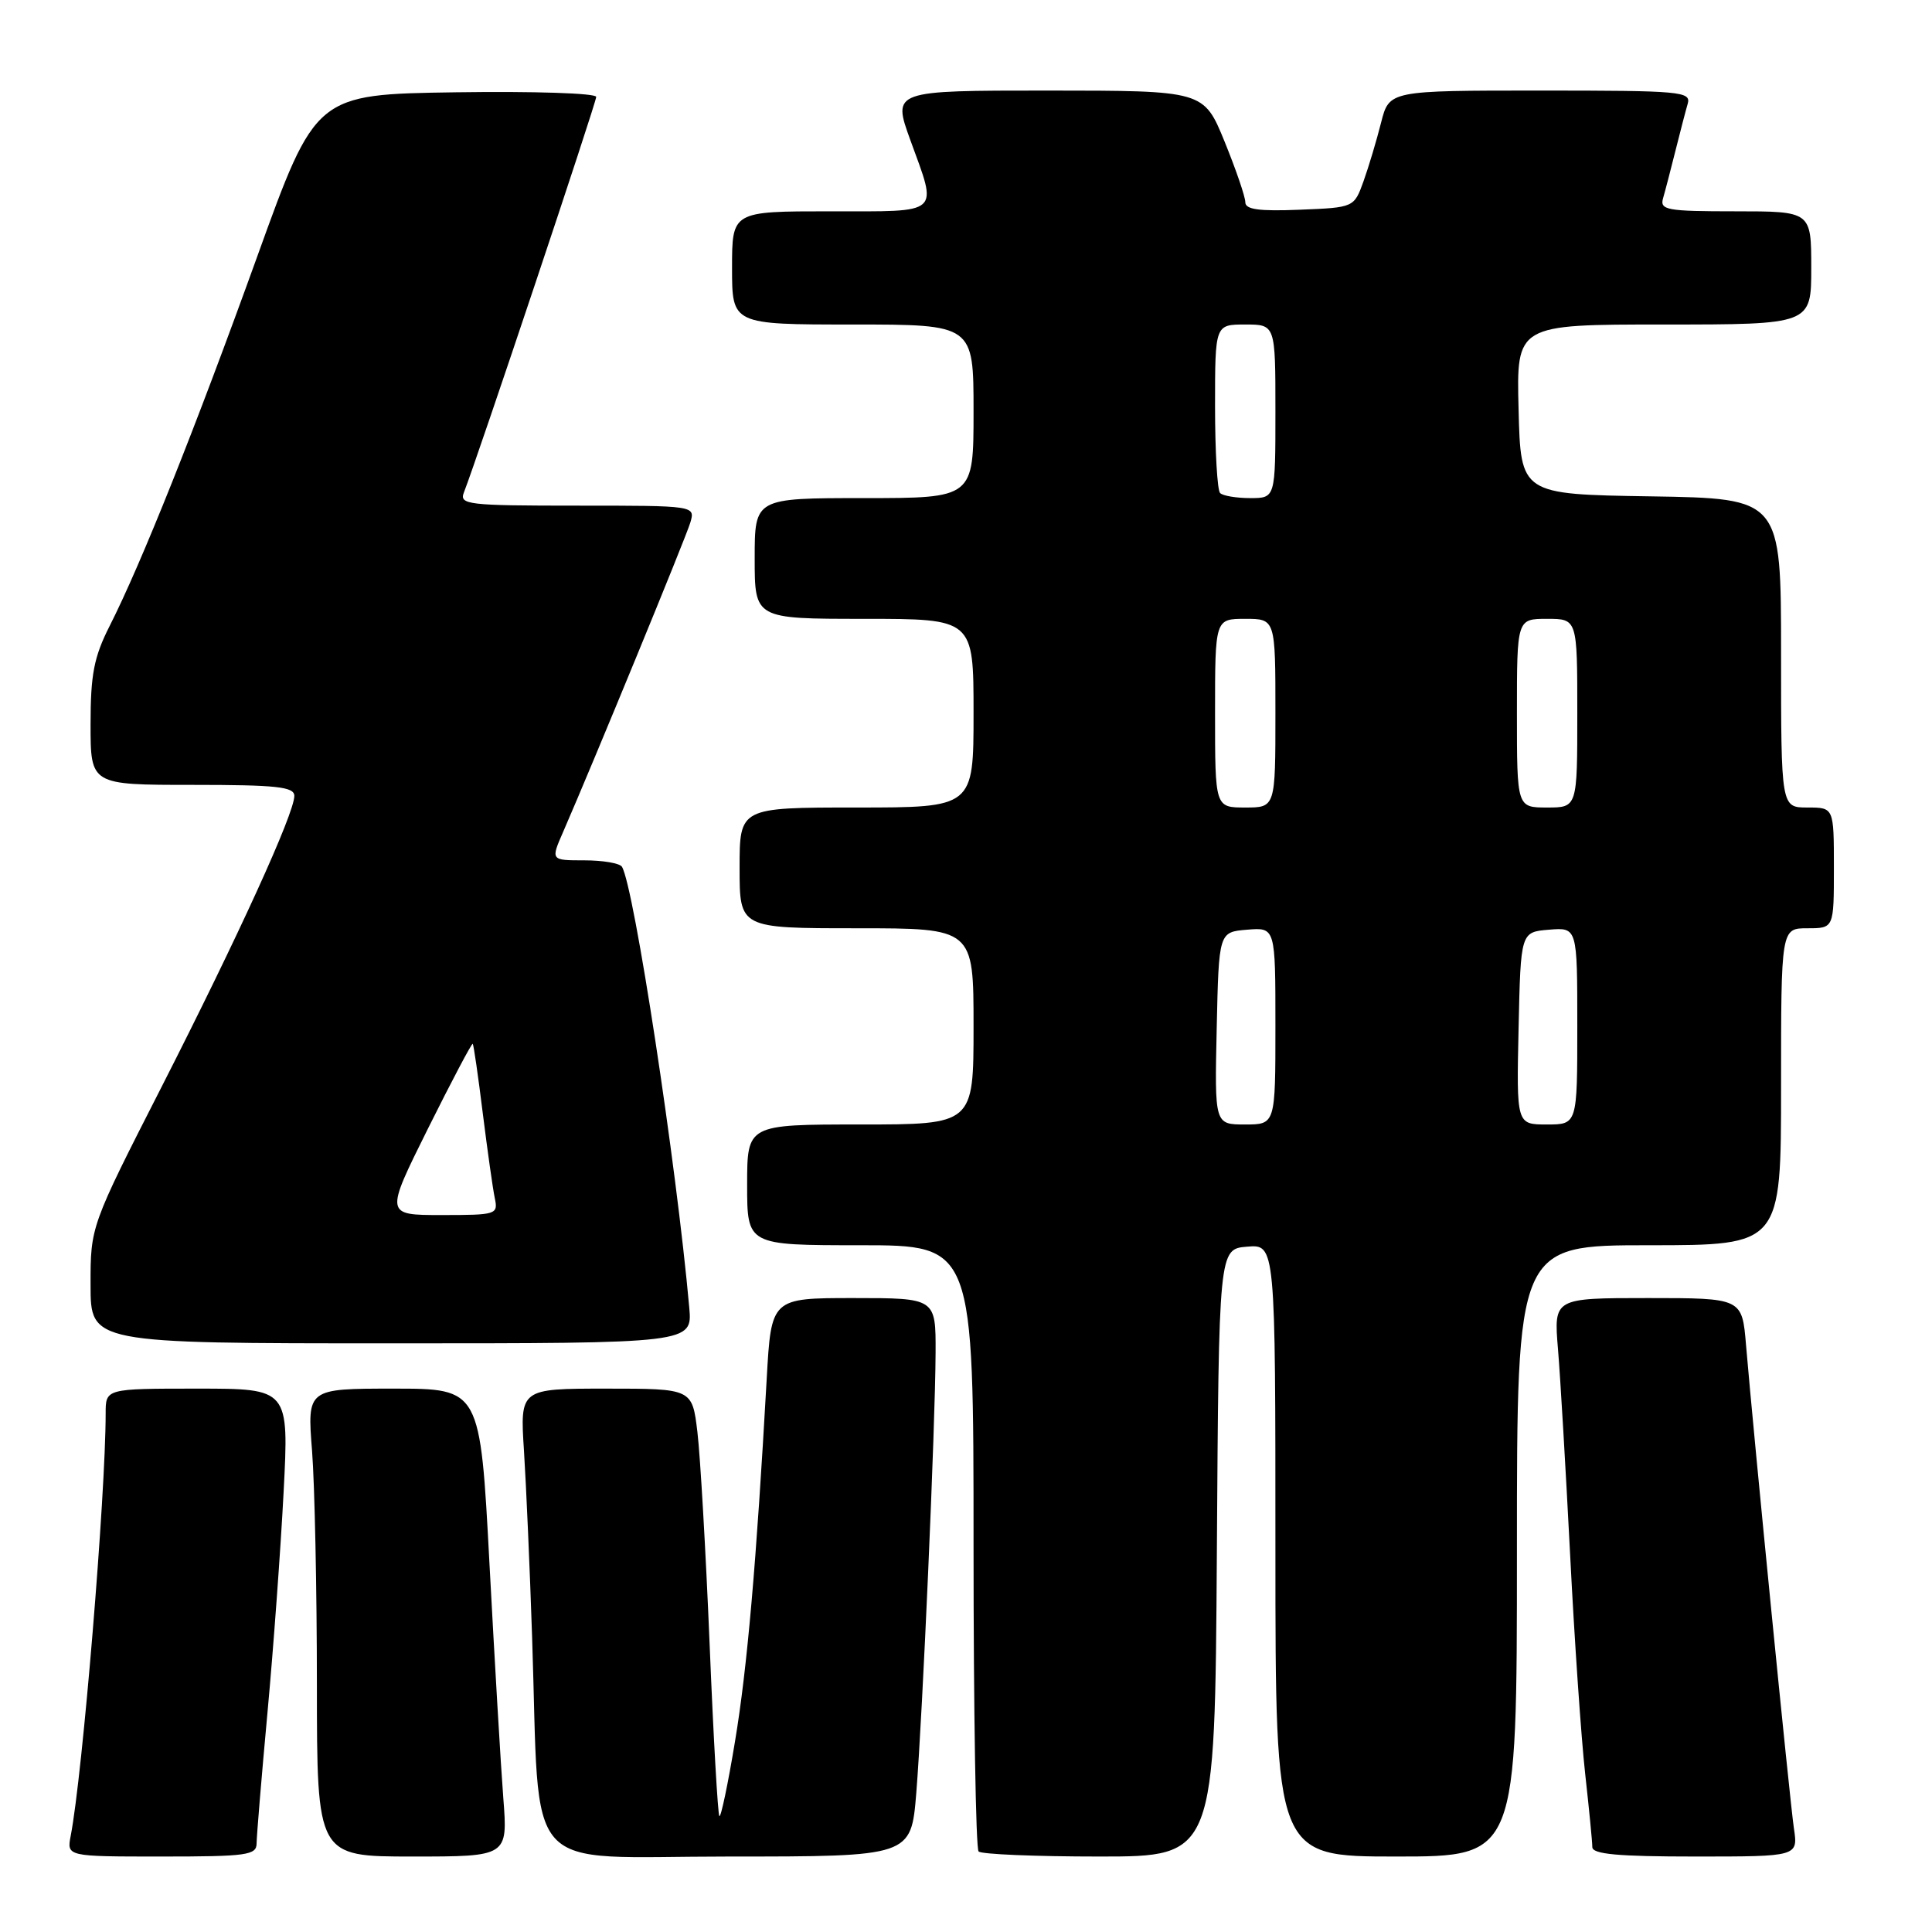 <?xml version="1.0" encoding="UTF-8" standalone="no"?>
<!DOCTYPE svg PUBLIC "-//W3C//DTD SVG 1.1//EN" "http://www.w3.org/Graphics/SVG/1.1/DTD/svg11.dtd" >
<svg xmlns="http://www.w3.org/2000/svg" xmlns:xlink="http://www.w3.org/1999/xlink" version="1.1" viewBox="0 0 256 256">
 <g >
 <path fill="currentColor"
d=" M 34.00 244.25 C 34.01 243.29 34.65 235.50 35.44 226.95 C 36.23 218.40 37.19 205.24 37.58 197.70 C 38.29 184.00 38.29 184.00 26.15 184.00 C 14.00 184.00 14.00 184.00 14.00 187.27 C 14.00 198.15 10.94 235.13 9.37 243.25 C 8.84 246.00 8.84 246.00 21.42 246.00 C 32.73 246.00 34.00 245.82 34.00 244.25 Z  M 66.69 238.25 C 66.36 233.99 65.54 220.04 64.86 207.25 C 63.63 184.00 63.63 184.00 52.17 184.00 C 40.70 184.00 40.70 184.00 41.35 192.25 C 41.70 196.79 41.99 210.74 41.99 223.25 C 42.00 246.00 42.00 246.00 54.64 246.00 C 67.29 246.00 67.29 246.00 66.69 238.25 Z  M 121.41 237.61 C 122.25 227.18 123.93 189.01 123.97 179.25 C 124.00 172.00 124.00 172.00 113.10 172.00 C 102.19 172.00 102.19 172.00 101.59 182.75 C 100.22 207.17 99.01 221.06 97.39 230.76 C 96.46 236.41 95.52 240.86 95.32 240.65 C 95.12 240.45 94.53 230.21 94.03 217.89 C 93.52 205.58 92.79 192.91 92.41 189.75 C 91.72 184.00 91.72 184.00 80.31 184.00 C 68.90 184.00 68.90 184.00 69.43 192.25 C 69.72 196.79 70.21 207.93 70.51 217.00 C 71.59 249.15 68.77 246.00 96.50 246.00 C 120.72 246.00 120.72 246.00 121.41 237.61 Z  M 161.24 205.75 C 161.50 165.50 161.50 165.50 165.25 165.19 C 169.00 164.88 169.00 164.88 169.00 205.44 C 169.00 246.00 169.00 246.00 185.00 246.00 C 201.00 246.00 201.00 246.00 201.00 205.50 C 201.00 165.00 201.00 165.00 218.50 165.00 C 236.00 165.00 236.00 165.00 236.00 144.00 C 236.00 123.00 236.00 123.00 239.50 123.00 C 243.00 123.00 243.00 123.00 243.00 115.00 C 243.00 107.00 243.00 107.00 239.50 107.00 C 236.00 107.00 236.00 107.00 236.00 86.52 C 236.00 66.05 236.00 66.05 218.75 65.77 C 201.50 65.50 201.50 65.50 201.22 54.25 C 200.93 43.00 200.93 43.00 220.47 43.00 C 240.00 43.00 240.00 43.00 240.00 35.50 C 240.00 28.00 240.00 28.00 229.93 28.00 C 220.82 28.00 219.91 27.83 220.37 26.25 C 220.65 25.29 221.38 22.48 222.00 20.00 C 222.62 17.52 223.35 14.71 223.63 13.75 C 224.10 12.12 222.71 12.00 204.11 12.00 C 184.08 12.00 184.08 12.00 183.00 16.25 C 182.41 18.59 181.37 22.07 180.68 24.00 C 179.42 27.50 179.42 27.50 172.21 27.79 C 166.82 28.01 165.00 27.76 165.01 26.79 C 165.01 26.08 163.77 22.46 162.26 18.75 C 159.50 12.01 159.50 12.01 138.87 12.00 C 118.25 12.00 118.25 12.00 120.62 18.55 C 124.26 28.57 124.90 28.00 110.00 28.00 C 97.00 28.00 97.00 28.00 97.00 35.50 C 97.00 43.00 97.00 43.00 113.00 43.00 C 129.00 43.00 129.00 43.00 129.00 54.50 C 129.00 66.00 129.00 66.00 114.50 66.00 C 100.00 66.00 100.00 66.00 100.00 74.00 C 100.00 82.00 100.00 82.00 114.50 82.00 C 129.00 82.00 129.00 82.00 129.00 94.50 C 129.00 107.00 129.00 107.00 113.50 107.00 C 98.00 107.00 98.00 107.00 98.00 115.00 C 98.00 123.00 98.00 123.00 113.50 123.00 C 129.00 123.00 129.00 123.00 129.00 136.00 C 129.00 149.00 129.00 149.00 114.00 149.00 C 99.00 149.00 99.00 149.00 99.00 157.00 C 99.00 165.00 99.00 165.00 114.00 165.00 C 129.00 165.00 129.00 165.00 129.00 204.83 C 129.00 226.74 129.30 244.97 129.67 245.33 C 130.03 245.70 137.23 246.00 145.66 246.00 C 160.98 246.00 160.98 246.00 161.24 205.75 Z  M 237.70 242.25 C 237.15 238.53 232.37 190.22 231.36 178.25 C 230.84 172.00 230.84 172.00 218.36 172.00 C 205.88 172.00 205.88 172.00 206.44 178.75 C 206.75 182.46 207.47 194.72 208.05 206.00 C 208.62 217.28 209.52 230.32 210.04 235.00 C 210.56 239.68 210.99 244.06 210.99 244.75 C 211.00 245.69 214.40 246.00 224.63 246.00 C 238.26 246.00 238.26 246.00 237.70 242.25 Z  M 91.33 173.25 C 89.63 154.23 84.01 117.44 82.41 114.85 C 82.12 114.38 79.88 114.00 77.43 114.00 C 72.97 114.00 72.97 114.00 74.61 110.25 C 78.66 100.95 90.86 71.28 91.47 69.25 C 92.13 67.00 92.13 67.00 76.46 67.00 C 61.94 67.00 60.84 66.87 61.47 65.25 C 63.26 60.68 79.00 13.62 79.00 12.84 C 79.00 12.35 70.76 12.08 60.41 12.23 C 41.83 12.50 41.83 12.50 34.08 34.00 C 25.87 56.77 18.71 74.70 14.53 82.94 C 12.45 87.05 12.00 89.35 12.00 95.97 C 12.00 104.00 12.00 104.00 25.50 104.00 C 36.65 104.00 39.00 104.25 39.00 105.46 C 39.00 107.79 31.59 124.03 21.42 144.00 C 11.99 162.50 11.99 162.50 12.00 170.25 C 12.00 178.00 12.00 178.00 51.88 178.00 C 91.75 178.00 91.75 178.00 91.33 173.25 Z  M 161.22 136.25 C 161.50 123.50 161.50 123.50 165.25 123.19 C 169.00 122.88 169.00 122.88 169.00 135.94 C 169.00 149.00 169.00 149.00 164.97 149.00 C 160.94 149.00 160.94 149.00 161.22 136.25 Z  M 201.22 136.25 C 201.50 123.50 201.50 123.50 205.25 123.19 C 209.00 122.88 209.00 122.88 209.00 135.94 C 209.00 149.00 209.00 149.00 204.97 149.00 C 200.94 149.00 200.94 149.00 201.22 136.25 Z  M 161.00 94.50 C 161.00 82.00 161.00 82.00 165.00 82.00 C 169.00 82.00 169.00 82.00 169.00 94.50 C 169.00 107.00 169.00 107.00 165.00 107.00 C 161.00 107.00 161.00 107.00 161.00 94.50 Z  M 201.00 94.50 C 201.00 82.00 201.00 82.00 205.00 82.00 C 209.00 82.00 209.00 82.00 209.00 94.50 C 209.00 107.00 209.00 107.00 205.00 107.00 C 201.00 107.00 201.00 107.00 201.00 94.50 Z  M 161.67 65.33 C 161.30 64.97 161.00 59.79 161.00 53.83 C 161.00 43.00 161.00 43.00 165.00 43.00 C 169.00 43.00 169.00 43.00 169.00 54.50 C 169.00 66.00 169.00 66.00 165.67 66.00 C 163.83 66.00 162.03 65.70 161.67 65.33 Z  M 56.71 149.54 C 59.85 143.24 62.52 138.18 62.64 138.31 C 62.76 138.43 63.36 142.57 63.97 147.51 C 64.59 152.46 65.30 157.51 65.56 158.75 C 66.02 160.93 65.79 161.00 58.52 161.00 C 51.01 161.00 51.01 161.00 56.71 149.54 Z "/>
</g>
</svg>